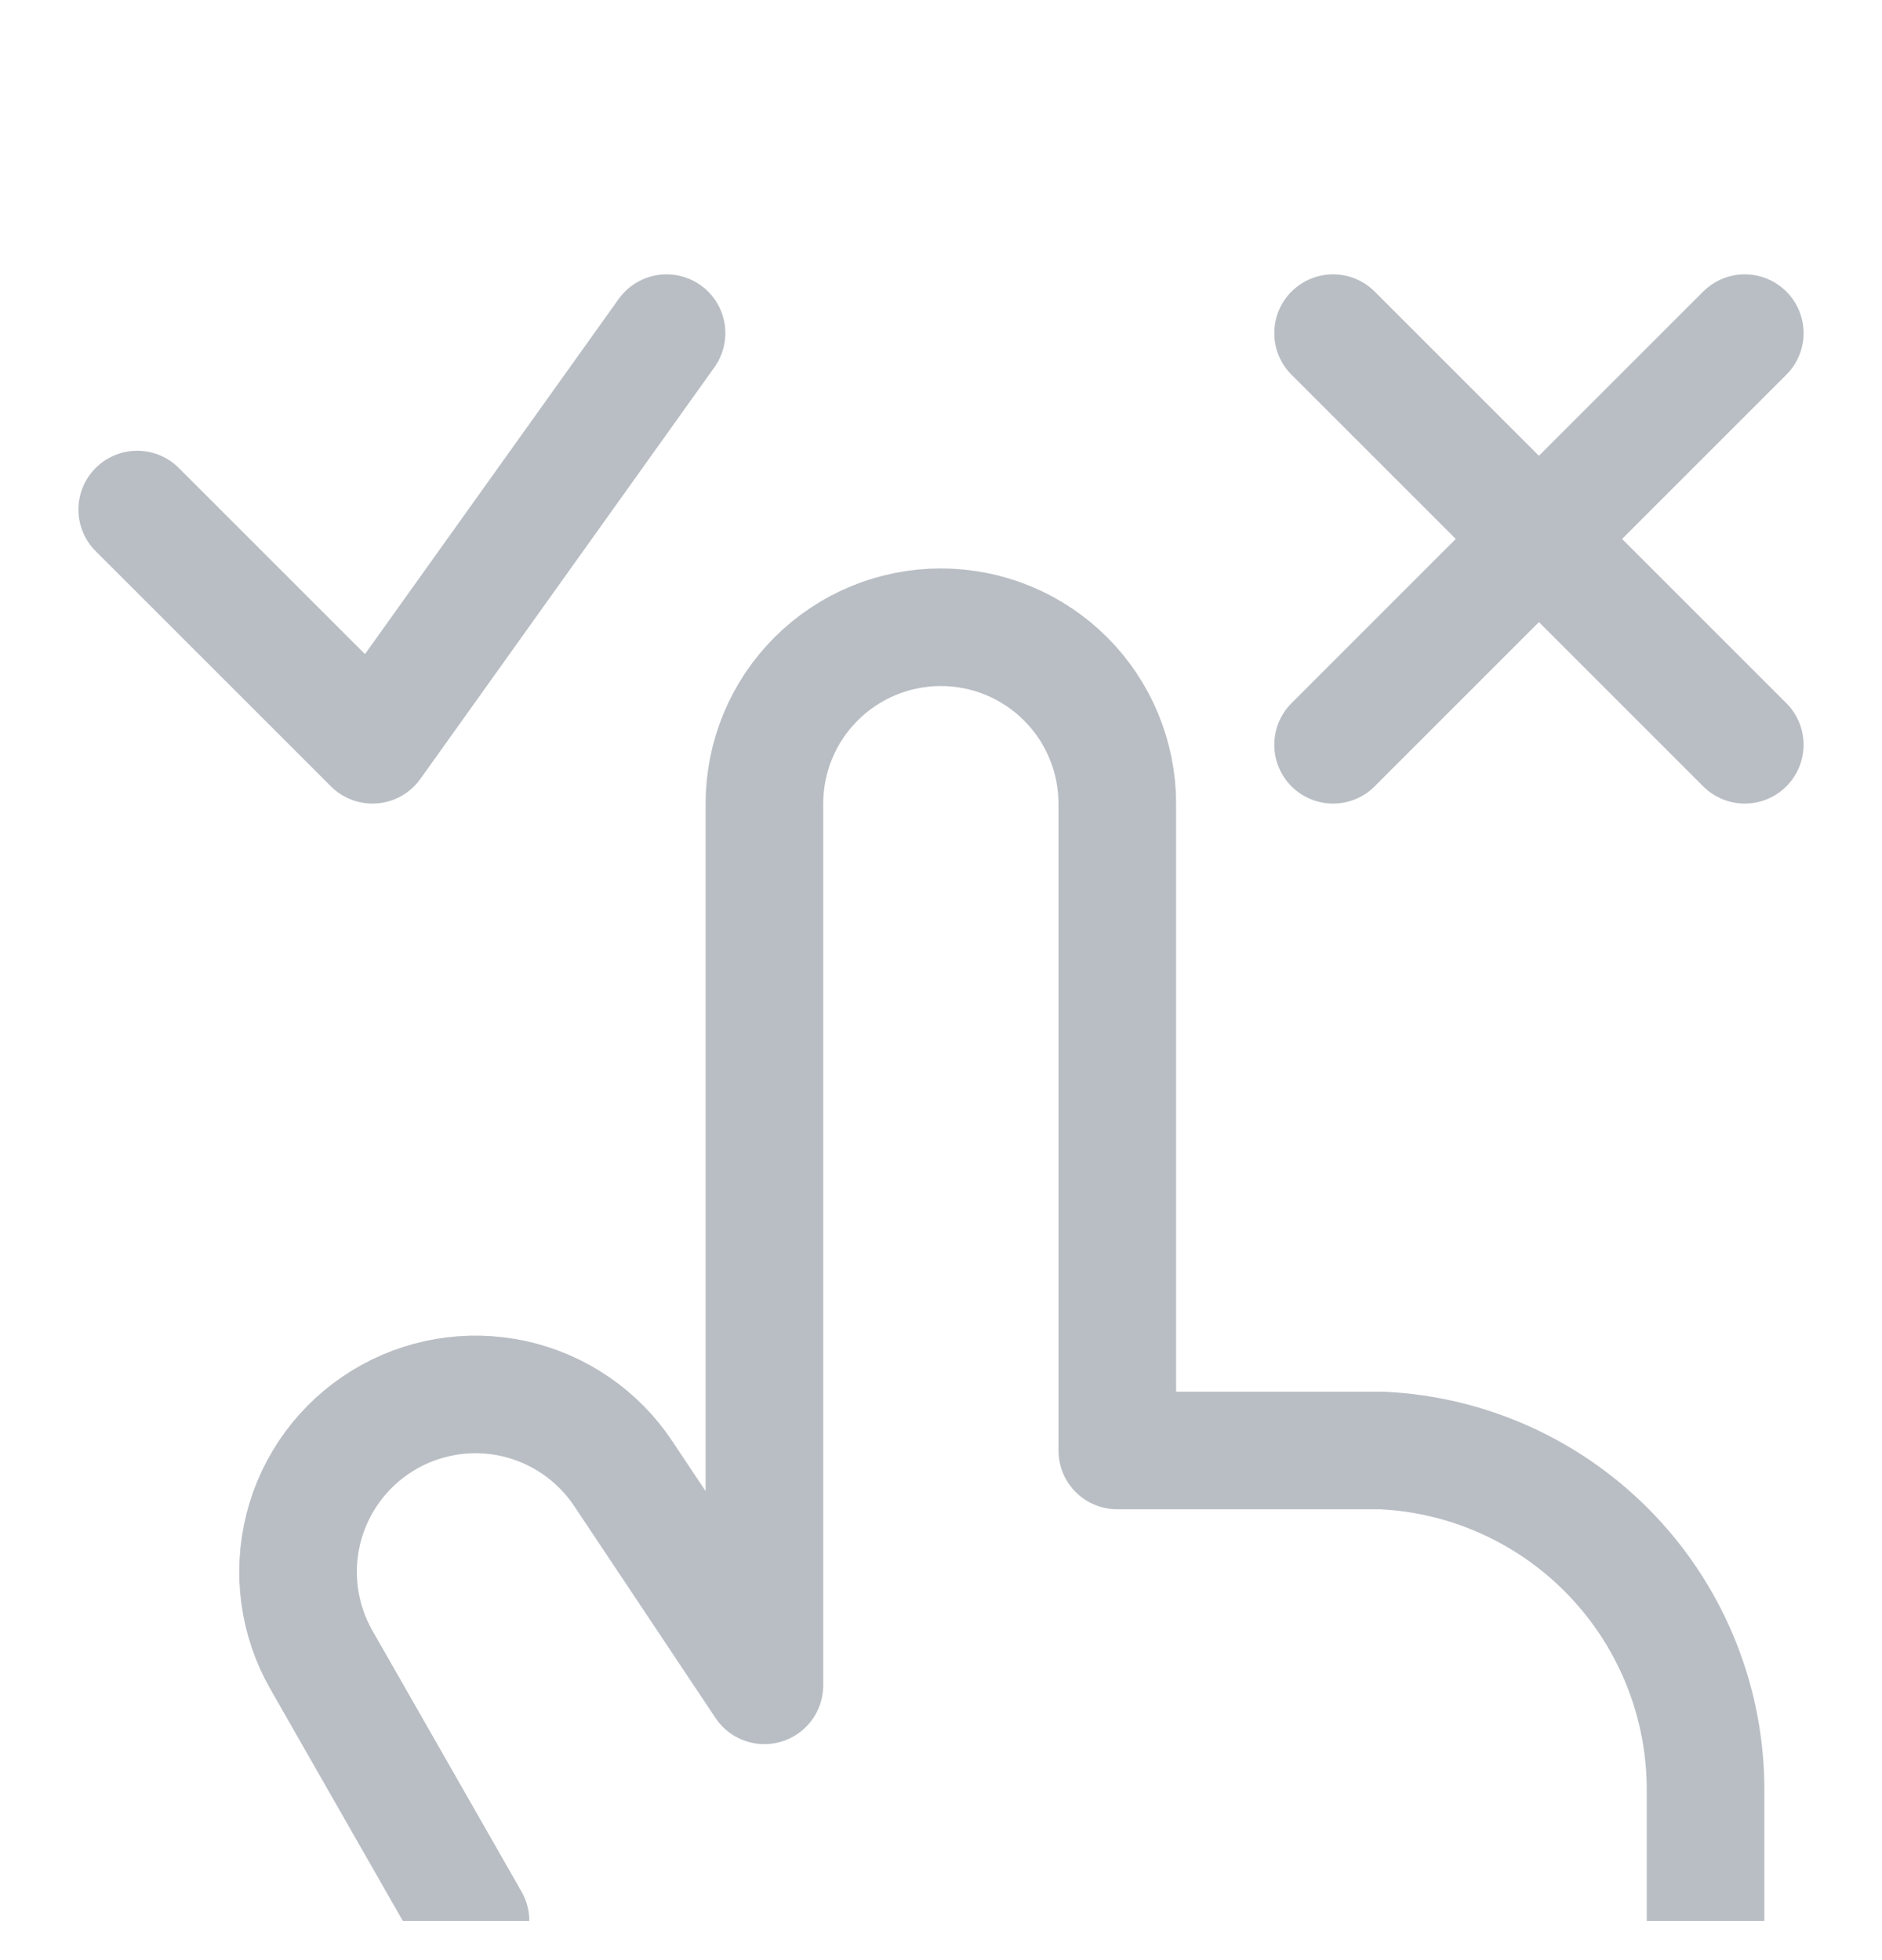 <svg width="24" height="25" viewBox="0 0 24 25" fill="none" xmlns="http://www.w3.org/2000/svg">
<g clip-path="url(#clip0_315_1149)">
<path d="M6 24.499L4.1 21.173C3.808 20.663 3.726 20.061 3.87 19.491C4.015 18.922 4.374 18.432 4.874 18.123C5.373 17.814 5.973 17.712 6.547 17.837C7.12 17.963 7.623 18.306 7.948 18.795L9.748 21.495V10.25C9.748 9.653 9.985 9.081 10.407 8.659C10.829 8.237 11.401 8 11.998 8C12.595 8 13.167 8.237 13.589 8.659C14.011 9.081 14.248 9.653 14.248 10.25V18.5H17.627C18.742 18.554 19.794 19.036 20.562 19.847C21.33 20.657 21.756 21.733 21.75 22.85V24.503" stroke="#B9BEC4" stroke-width="1.5" stroke-linecap="round" stroke-linejoin="round"/>
<path d="M17 4.249L22.25 9.499" stroke="#B9BEC4" stroke-width="1.5" stroke-linecap="round" stroke-linejoin="round"/>
<path d="M17 9.499L22.25 4.249" stroke="#B9BEC4" stroke-width="1.5" stroke-linecap="round" stroke-linejoin="round"/>
<path d="M8.5 4.249L4.75 9.499L1.75 6.499" stroke="#B9BEC4" stroke-width="1.5" stroke-linecap="round" stroke-linejoin="round"/>
</g>
<defs>
<clipPath id="clip0_315_1149">
<rect width="24" height="24" fill="white" transform="translate(0 0.5)"/>
</clipPath>
</defs>
</svg>
